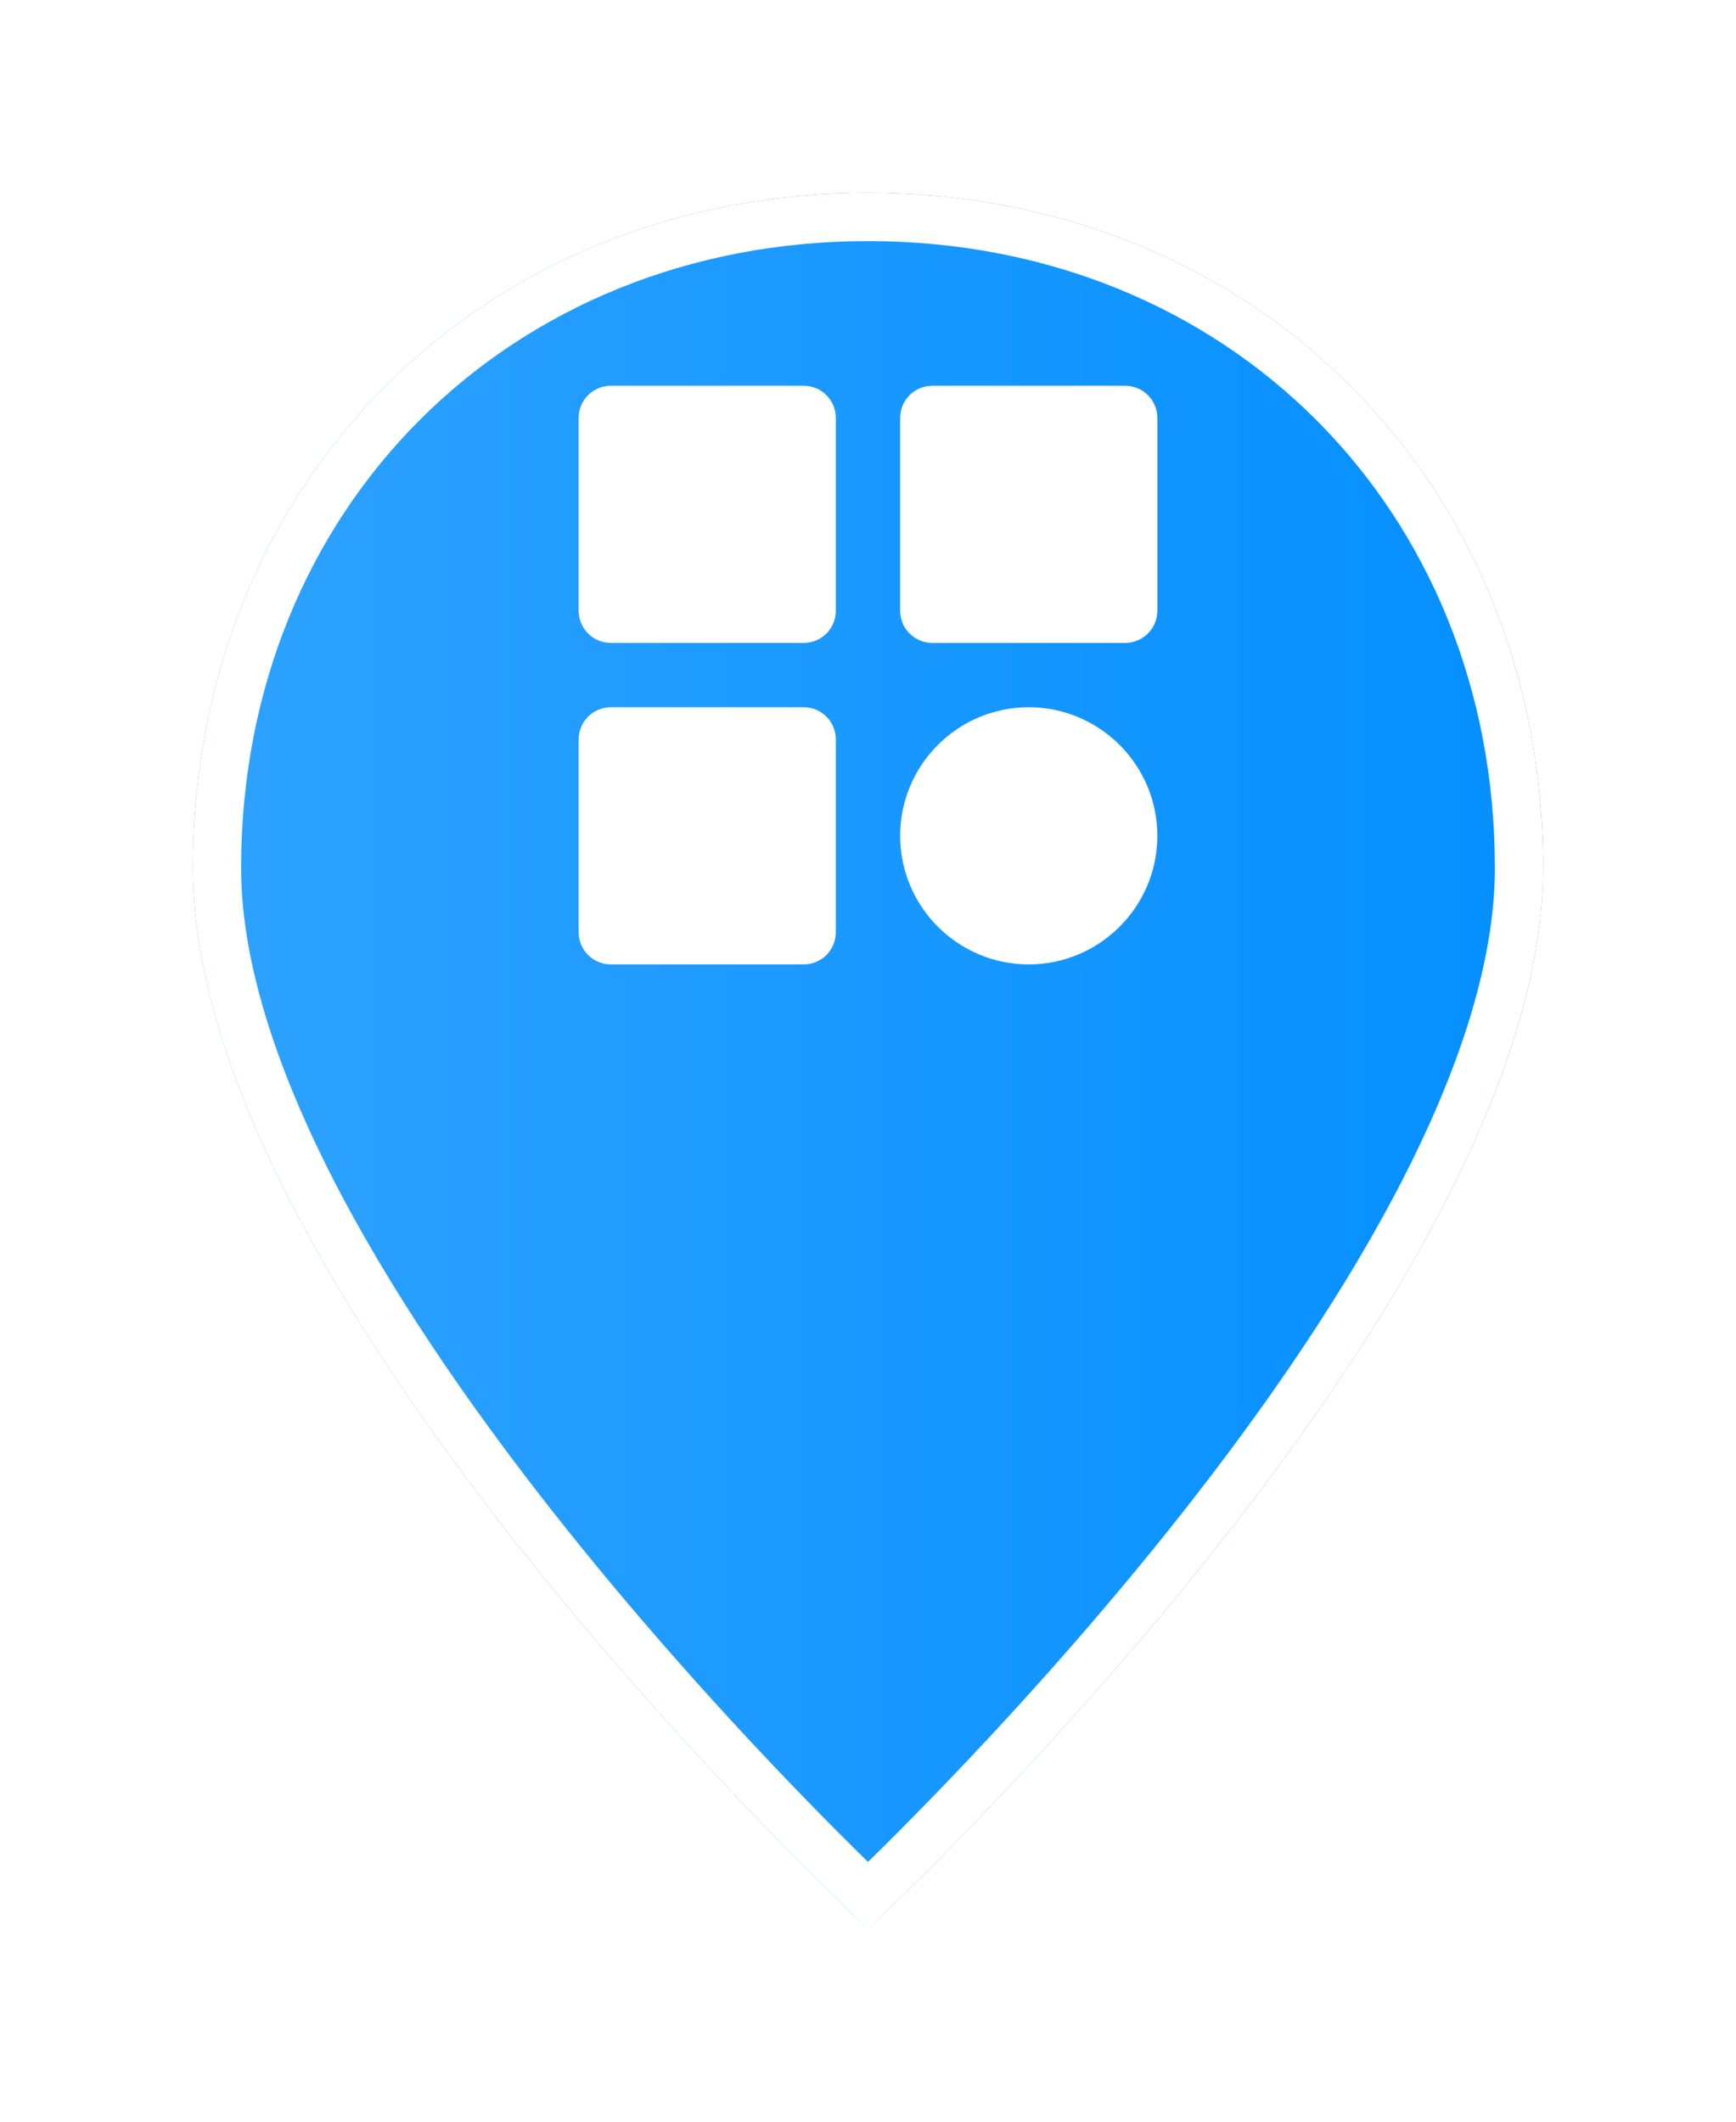 <svg width="36" height="44" viewBox="0 0 36 44" fill="none" xmlns="http://www.w3.org/2000/svg">
<g filter="url(#filter0_d_1033_36)">
<path d="M18 0C10 0 4 6 4 14C4 23 18 36 18 36C18 36 32 23 32 14C32 6 26 0 18 0Z" fill="url(#paint0_linear_1033_36)"/>
<path d="M18 0.5C25.724 0.5 31.5 6.276 31.5 14C31.5 16.131 30.667 18.546 29.37 21.001C28.078 23.447 26.348 25.889 24.609 28.062C22.872 30.234 21.133 32.129 19.828 33.48C19.176 34.156 18.633 34.696 18.253 35.065C18.159 35.157 18.073 35.238 18 35.309C17.927 35.238 17.841 35.157 17.747 35.065C17.367 34.696 16.824 34.156 16.172 33.48C14.867 32.129 13.128 30.234 11.391 28.062C9.652 25.889 7.922 23.447 6.63 21.001C5.333 18.546 4.5 16.131 4.5 14C4.5 6.276 10.276 0.5 18 0.5Z" stroke="white"/>
</g>
<path d="M12.667 13.333H16.667C16.843 13.333 17.013 13.263 17.138 13.138C17.263 13.013 17.333 12.844 17.333 12.667V8.667C17.333 8.49 17.263 8.32 17.138 8.195C17.013 8.07 16.843 8 16.667 8H12.667C12.49 8 12.32 8.07 12.195 8.195C12.07 8.32 12 8.49 12 8.667V12.667C12 12.844 12.07 13.013 12.195 13.138C12.32 13.263 12.49 13.333 12.667 13.333ZM19.333 13.333H23.333C23.51 13.333 23.68 13.263 23.805 13.138C23.93 13.013 24 12.844 24 12.667V8.667C24 8.49 23.93 8.32 23.805 8.195C23.68 8.07 23.51 8 23.333 8H19.333C19.157 8 18.987 8.07 18.862 8.195C18.737 8.32 18.667 8.49 18.667 8.667V12.667C18.667 12.844 18.737 13.013 18.862 13.138C18.987 13.263 19.157 13.333 19.333 13.333ZM12.667 20H16.667C16.843 20 17.013 19.93 17.138 19.805C17.263 19.68 17.333 19.51 17.333 19.333V15.333C17.333 15.156 17.263 14.987 17.138 14.862C17.013 14.737 16.843 14.667 16.667 14.667H12.667C12.49 14.667 12.32 14.737 12.195 14.862C12.07 14.987 12 15.156 12 15.333V19.333C12 19.51 12.07 19.68 12.195 19.805C12.32 19.93 12.49 20 12.667 20ZM21.333 20C22.804 20 24 18.804 24 17.333C24 15.863 22.804 14.667 21.333 14.667C19.863 14.667 18.667 15.863 18.667 17.333C18.667 18.804 19.863 20 21.333 20Z" fill="white"/>
<defs>
<filter id="filter0_d_1033_36" x="0" y="0" width="36" height="44" filterUnits="userSpaceOnUse" color-interpolation-filters="sRGB">
<feFlood flood-opacity="0" result="BackgroundImageFix"/>
<feColorMatrix in="SourceAlpha" type="matrix" values="0 0 0 0 0 0 0 0 0 0 0 0 0 0 0 0 0 0 127 0" result="hardAlpha"/>
<feOffset dy="4"/>
<feGaussianBlur stdDeviation="2"/>
<feComposite in2="hardAlpha" operator="out"/>
<feColorMatrix type="matrix" values="0 0 0 0 0 0 0 0 0 0 0 0 0 0 0 0 0 0 0.25 0"/>
<feBlend mode="normal" in2="BackgroundImageFix" result="effect1_dropShadow_1033_36"/>
<feBlend mode="normal" in="SourceGraphic" in2="effect1_dropShadow_1033_36" result="shape"/>
</filter>
<linearGradient id="paint0_linear_1033_36" x1="4" y1="0" x2="32" y2="0" gradientUnits="userSpaceOnUse">
<stop stop-color="#2EA2FF"/>
<stop offset="1" stop-color="#048FFF"/>
</linearGradient>
</defs>
</svg>
